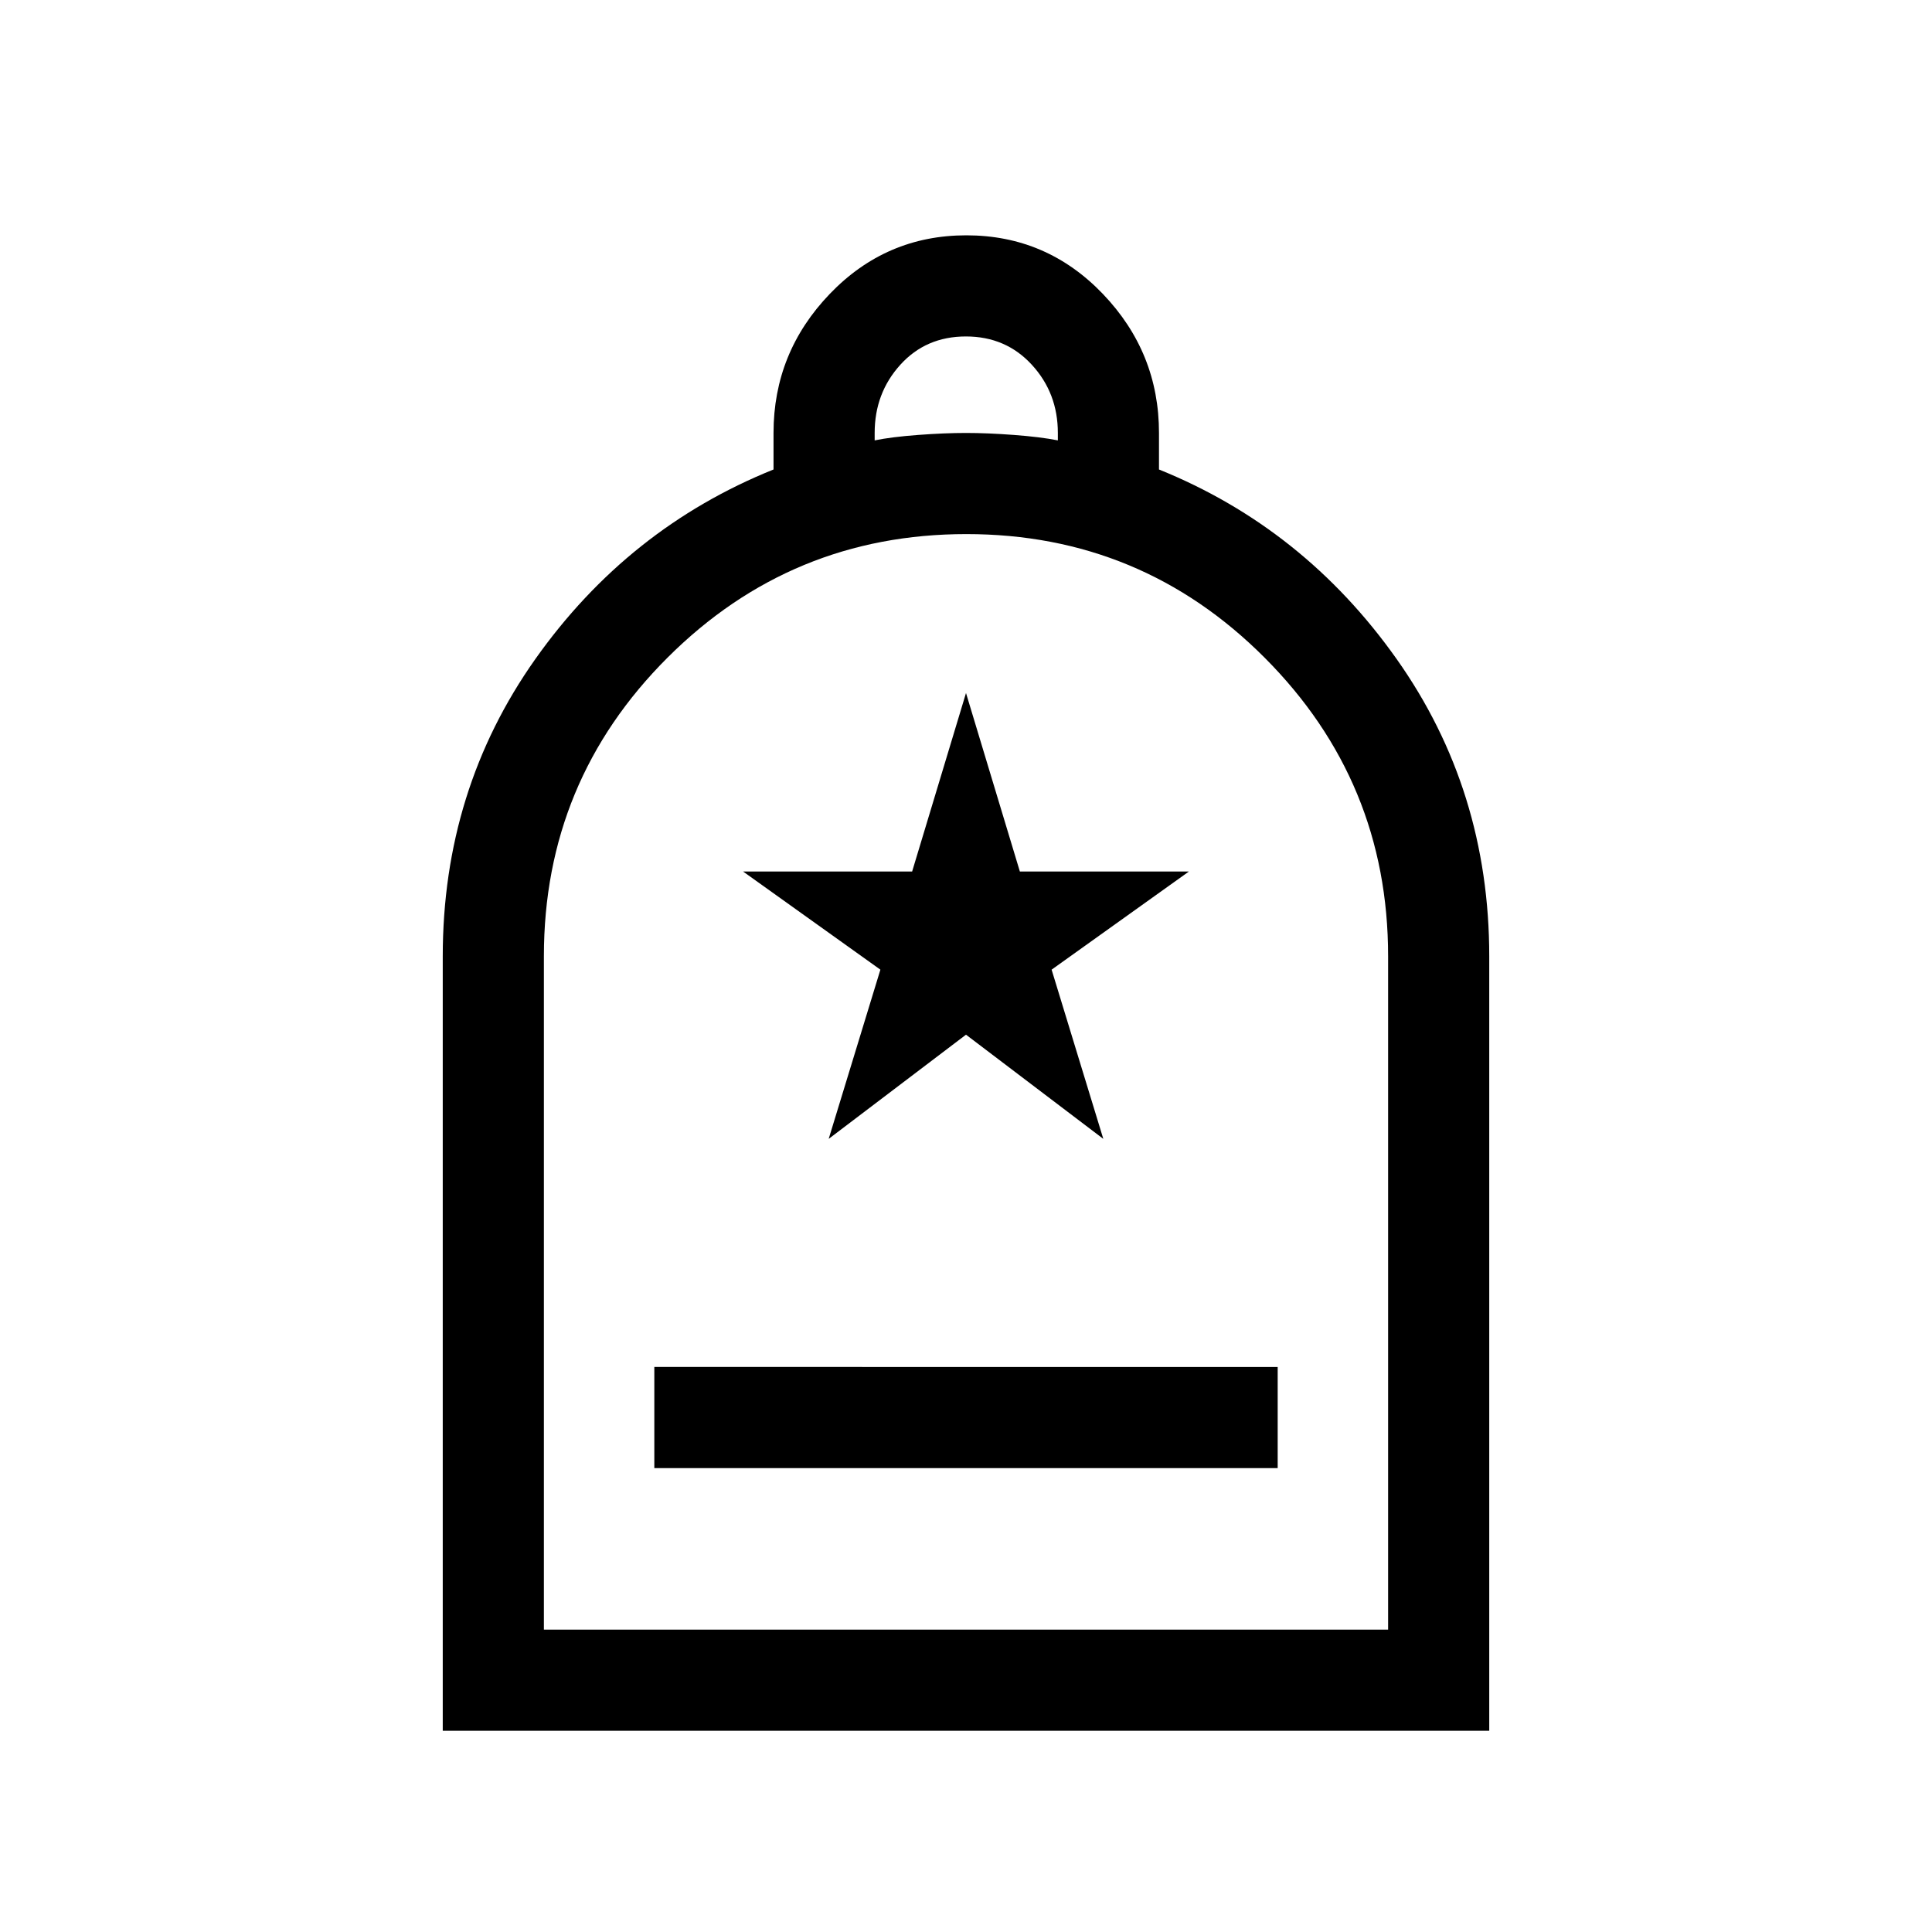 <svg xmlns="http://www.w3.org/2000/svg" viewBox="0 -960 960 960"><path d="M325.129-230.513h309.742v-50.255H325.129v50.255ZM220.001-100.001v-384.762q0-82.75 46.026-147.788 46.026-65.038 118.333-94.166v-18.153q0-39.974 27.947-69.089 27.947-29.115 67.871-29.115 39.924 0 67.821 29.115t27.897 69.089v18.153q72.051 29.128 118.077 94.166 46.026 65.038 46.026 147.788v384.762H220.001Zm50.255-50.255h419.488v-334.619q0-86.792-61.299-148.266-61.299-61.474-148.269-61.474-86.971 0-148.445 61.35-61.475 61.35-61.475 148.393v334.616Zm164.359-590.922q8.41-1.718 21.616-2.705 13.205-.987 23.769-.987 10.564 0 23.769.987 13.206.987 21.872 2.705v-3.692q0-19.795-12.923-33.872-12.923-14.077-32.772-14.077-19.849 0-32.59 14.077-12.741 14.077-12.741 33.872v3.692ZM270.256-150.256H689.744 270.256ZM411.77-394.103 480-445.872l68.23 51.769-25.692-84.077 68.231-48.769h-84L480-615.64l-26.769 88.691h-84l68.231 48.769-25.692 84.077Z"/></svg>
